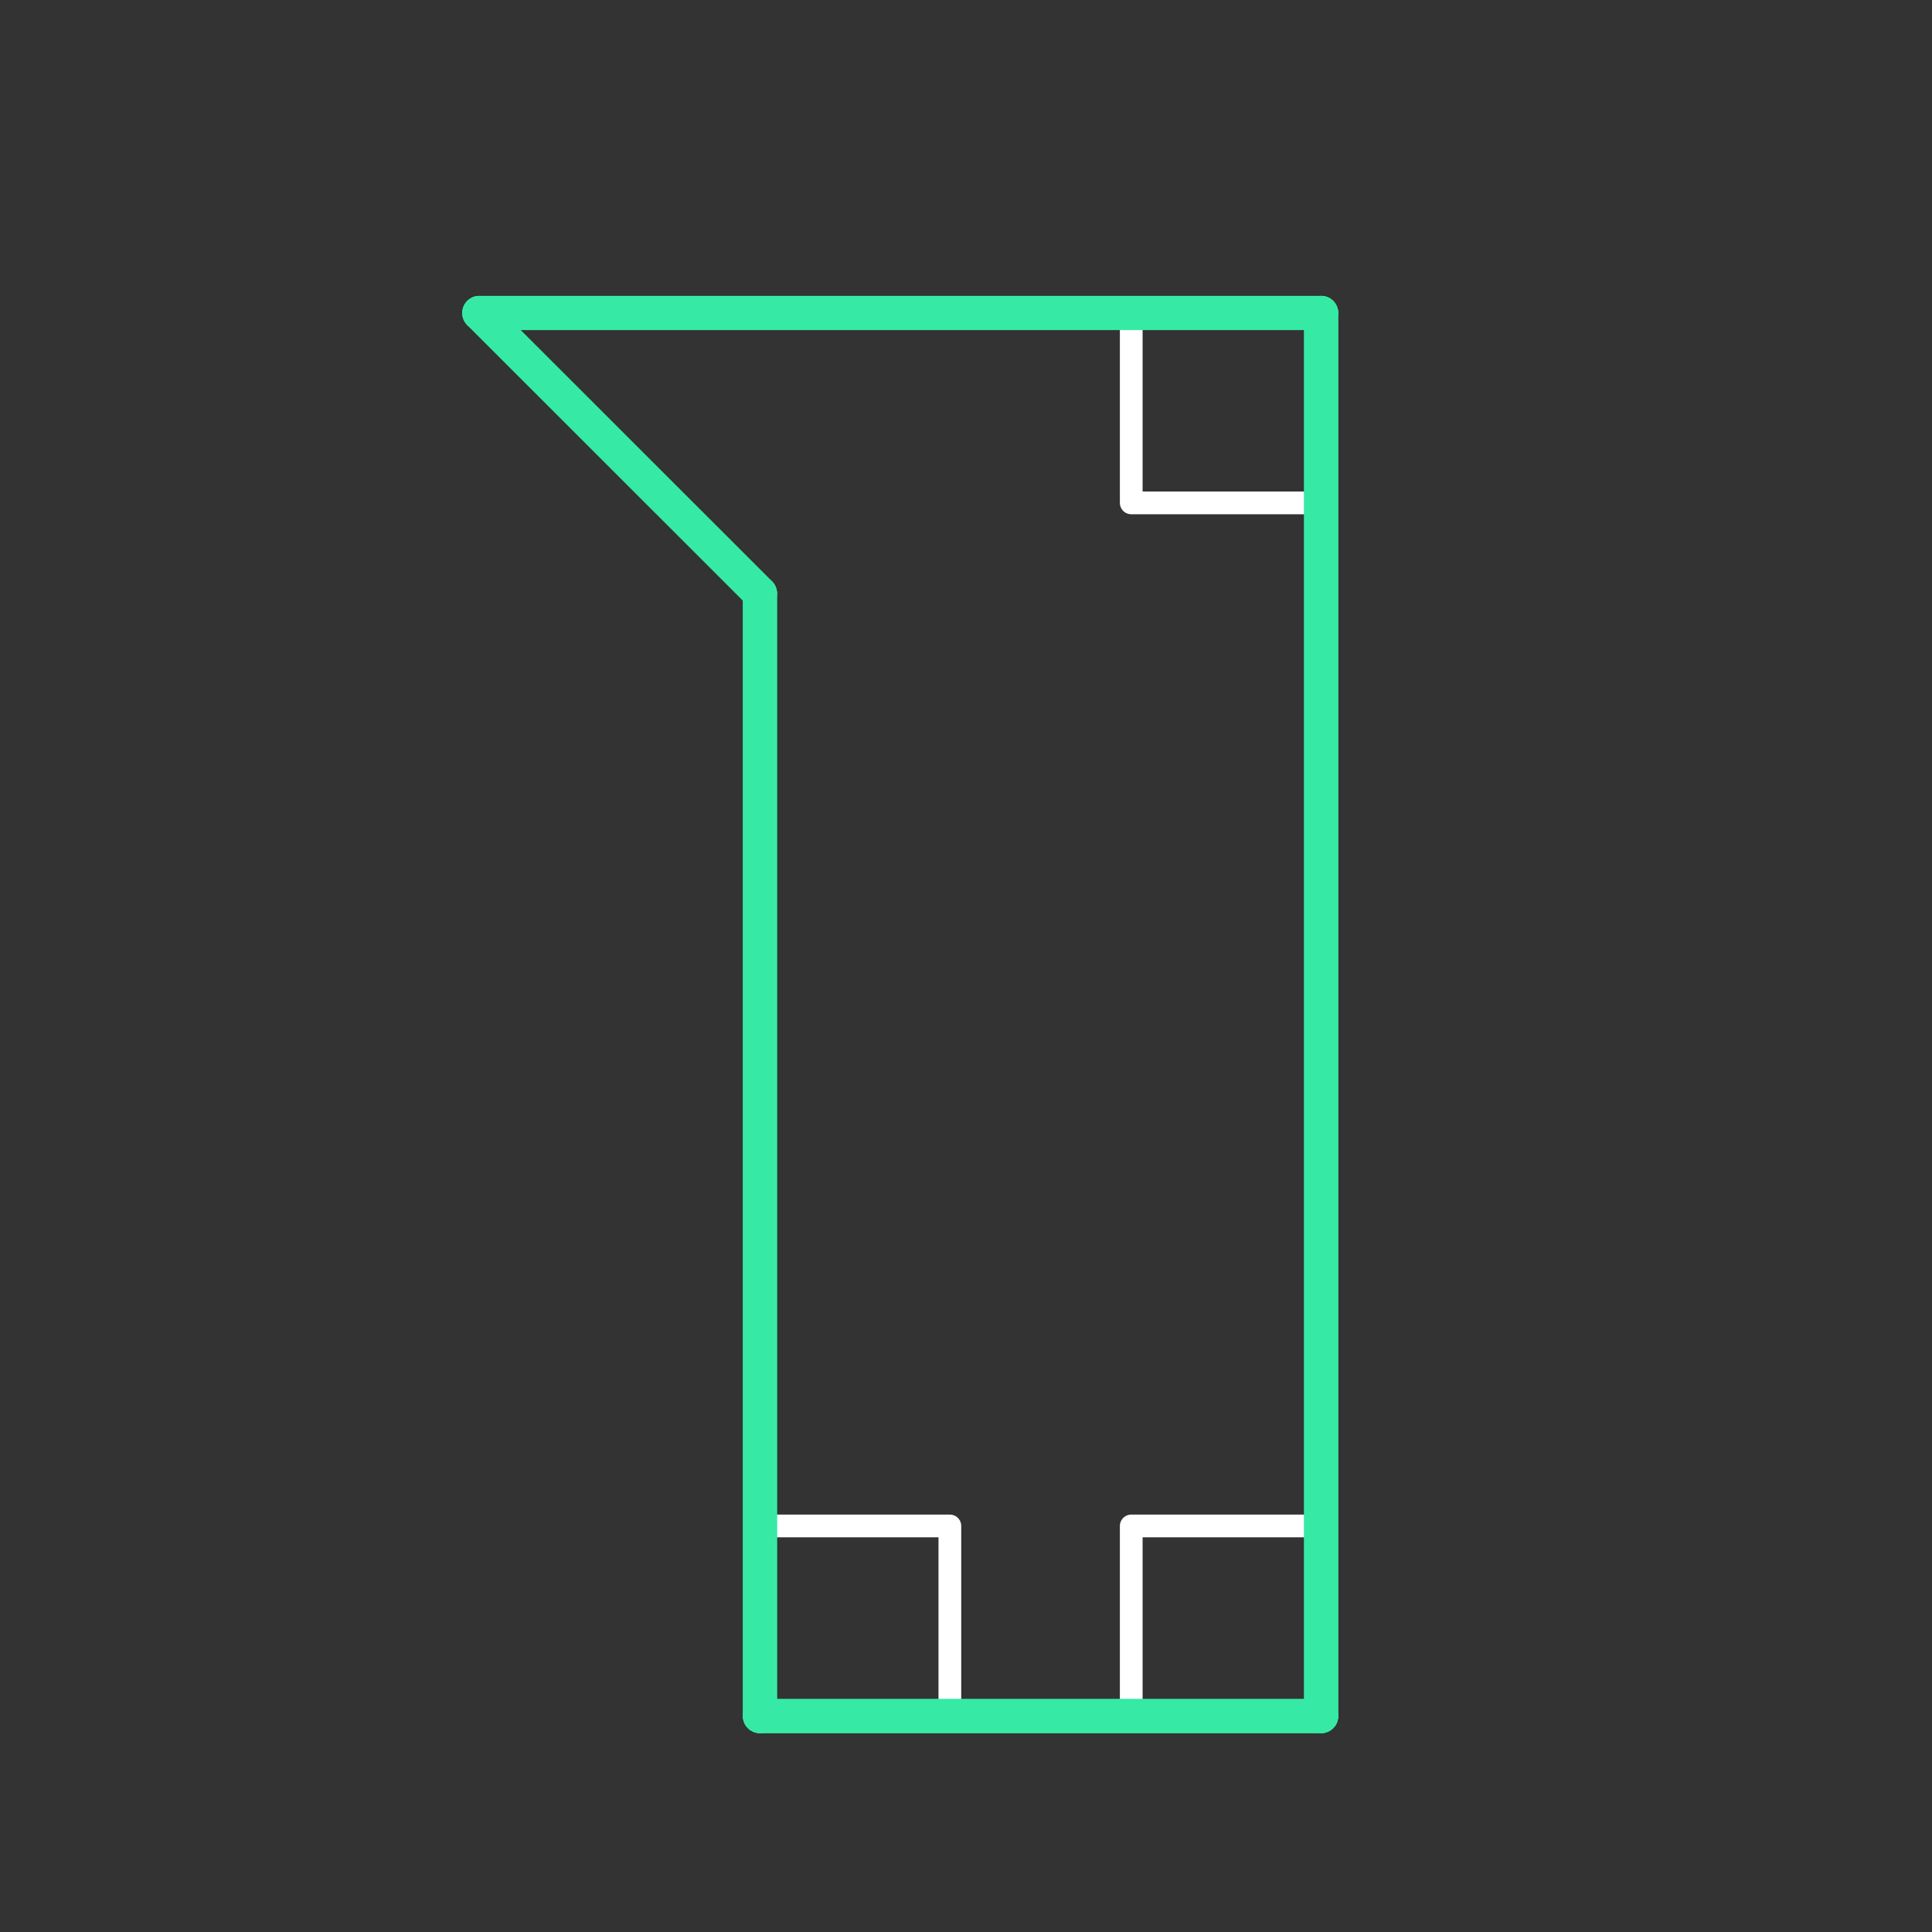 <svg id="_35" data-name="35" xmlns="http://www.w3.org/2000/svg" viewBox="0 0 170 170"><rect x="0" y="0" width="170" height="170" fill="#333333" stroke="none"/><defs><style>.cls-1{opacity:0;}.cls-2{fill:#2580b2;}.TISS_shape_outline,.cls-3,.cls-4{fill:none;}.cls-3{stroke:#fff;stroke-width:2px;}.TISS_shape_outline,.cls-3{stroke-linecap:round;stroke-linejoin:round;}.TISS_shape_outline{stroke:#36eaa5;stroke-width:3px;}</style></defs><title>35_tool2B</title><g id="transparent_bg" data-name="transparent bg" class="cls-1"><rect class="cls-2" width="170" height="170"/></g><g id="tool2B"><rect class="cls-3" x="66.87" y="134.27" width="16.71" height="16.71"/><rect class="cls-3" x="99.54" y="134.27" width="16.71" height="16.71"/><rect class="cls-3" x="99.54" y="27.54" width="16.71" height="16.71"/></g><g id="shape"><path class="cls-4" d="M66.87,151h49.38"/><path class="cls-4" d="M116.25,151V27.54"/><path class="cls-4" d="M116.25,27.54H42.18"/><path class="cls-4" d="M42.18,27.54L66.87,52.22"/><path class="cls-4" d="M66.87,52.22V151"/><path class="TISS_shape_outline" d="M66.87,151h49.38"/><path class="TISS_shape_outline" d="M116.25,151V27.54"/><path class="TISS_shape_outline" d="M116.25,27.54H42.18"/><path class="TISS_shape_outline" d="M42.18,27.54L66.87,52.22"/><path class="TISS_shape_outline" d="M66.87,52.22V151"/><path class="TISS_shape_outline" d="M66.87,151h49.38"/><path class="TISS_shape_outline" d="M116.25,151V27.54"/><path class="TISS_shape_outline" d="M116.25,27.54H42.18"/><path class="TISS_shape_outline" d="M42.18,27.54L66.87,52.22"/><path class="TISS_shape_outline" d="M66.87,52.22V151"/></g></svg>